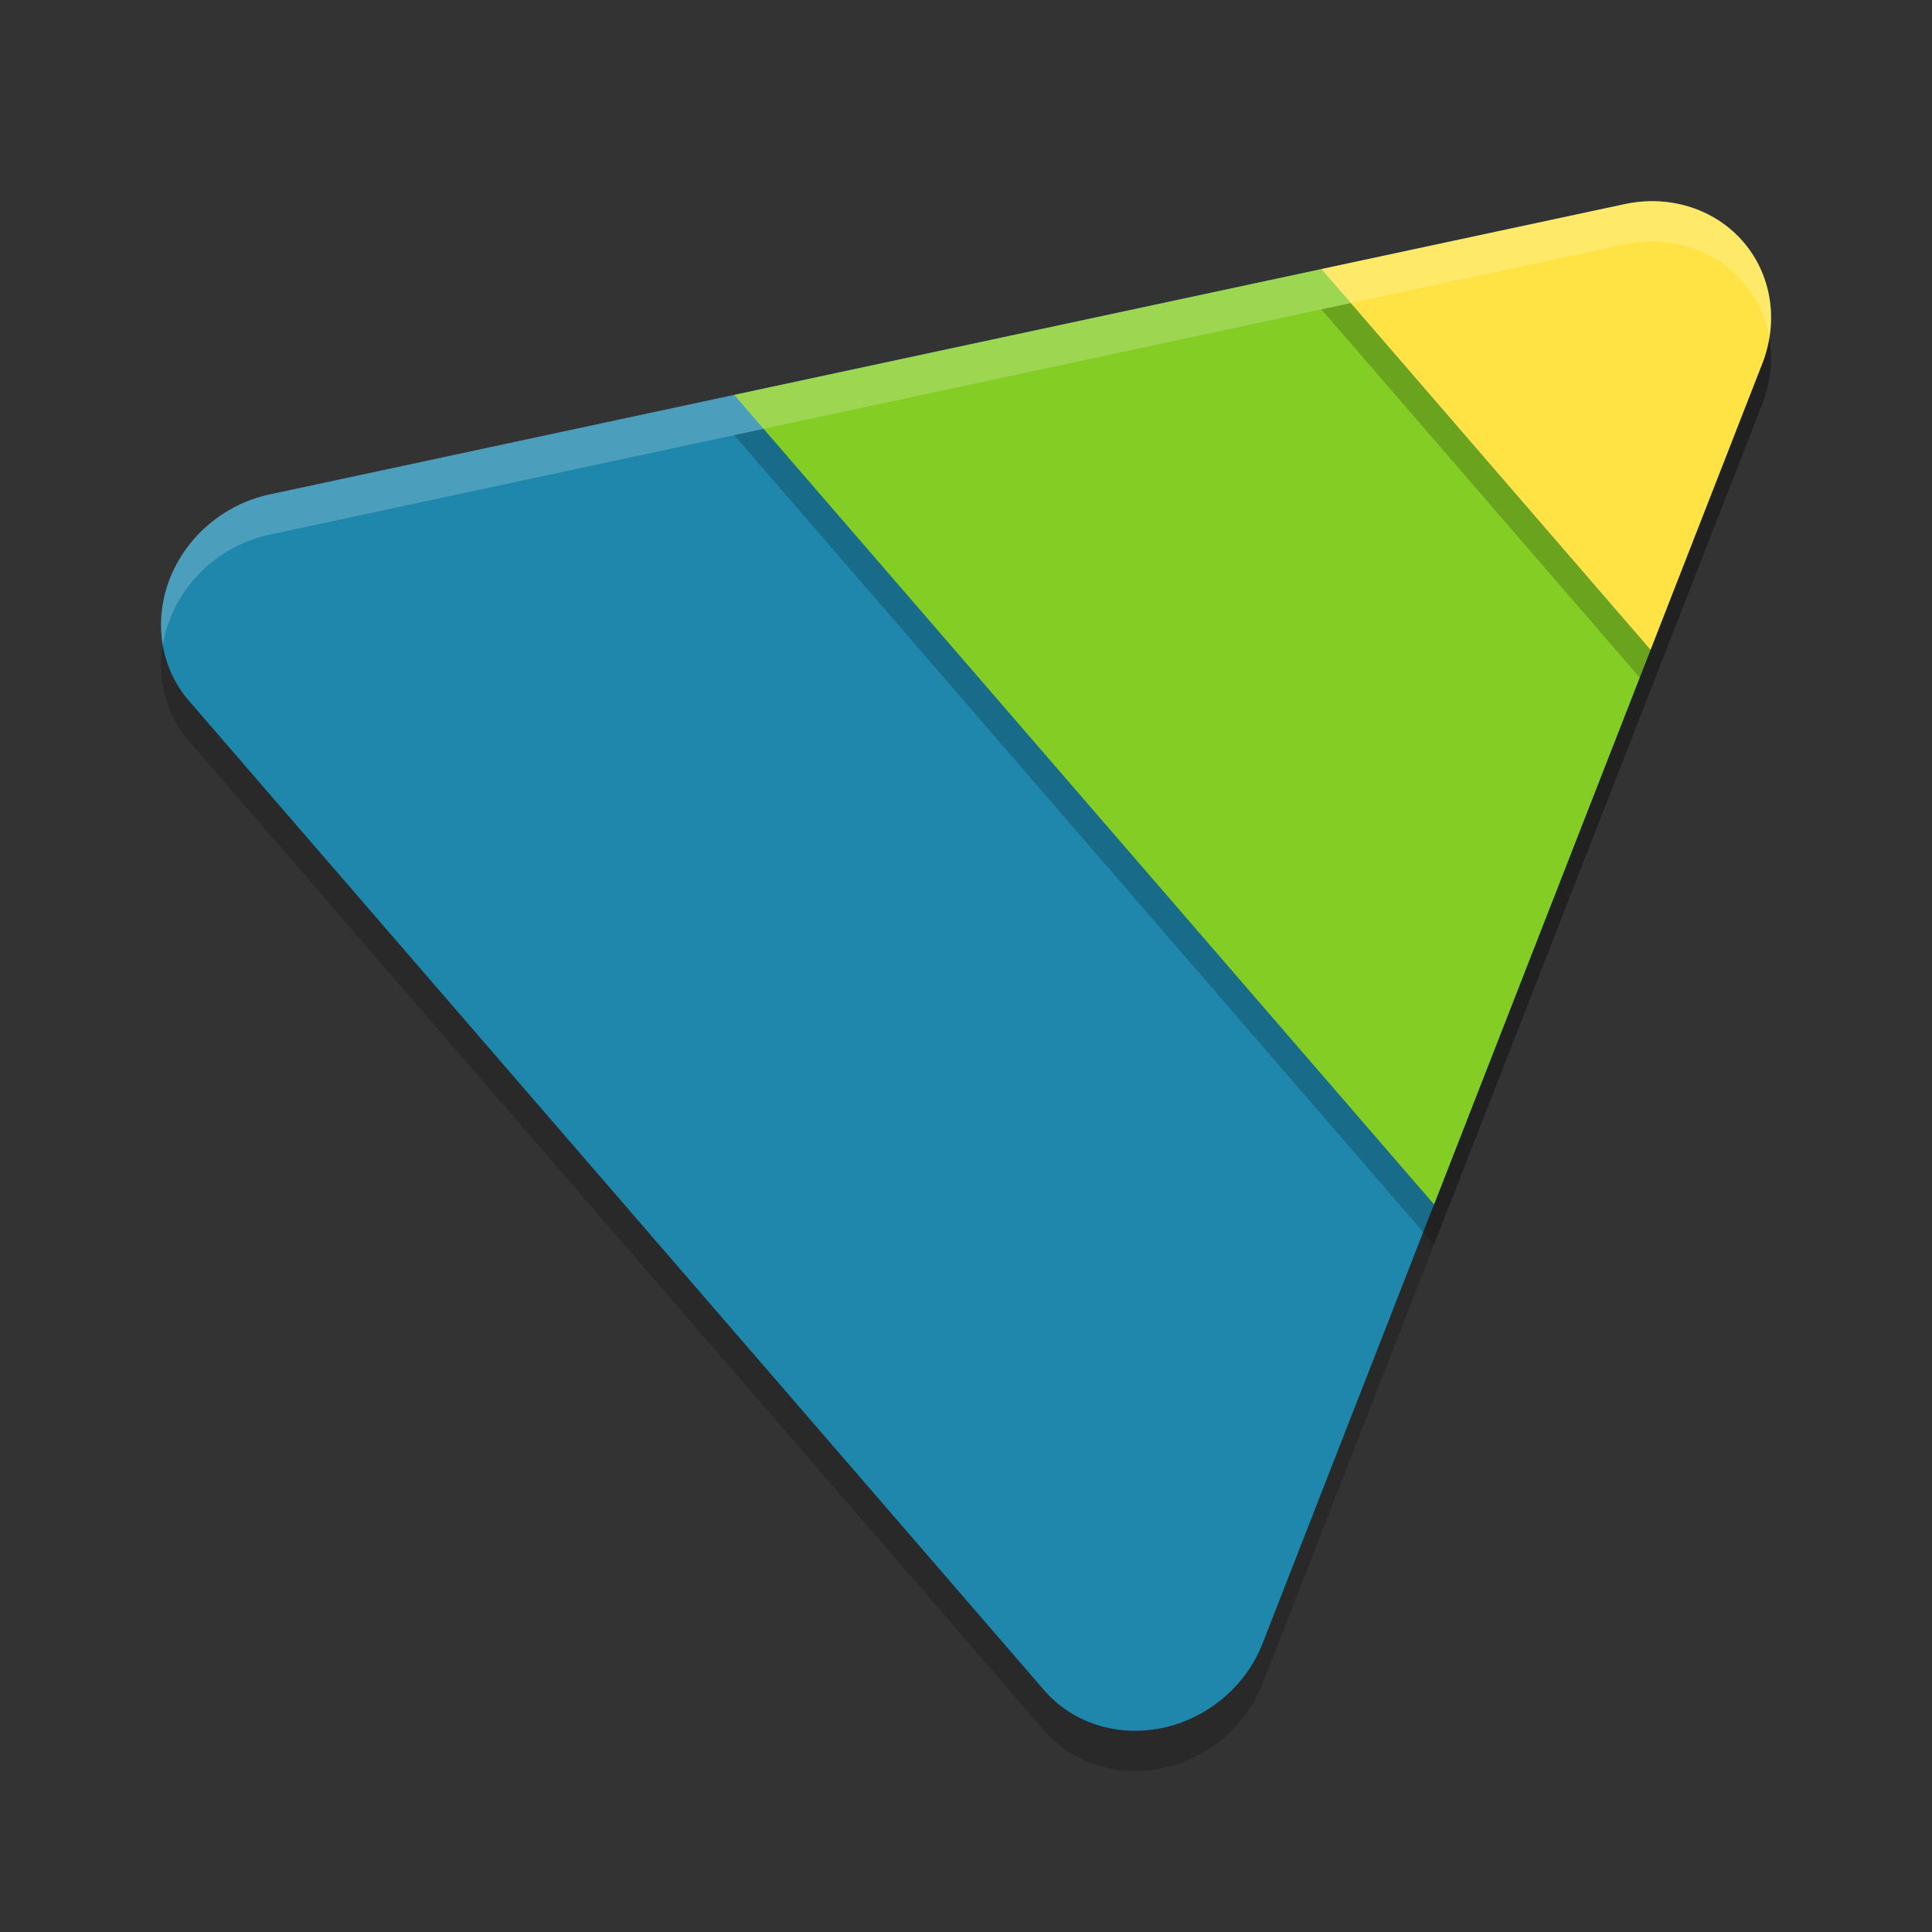 <svg width="48" height="48" version="1" xmlns="http://www.w3.org/2000/svg">
 <rect width="100%" height="100%" fill="#333333" stroke="none"/>
 <path d="m5.249 13.978a3.023 3.245 53.631 0 0-0.556 4.432l21.25 24.585a3.023 3.245 53.631 0 0 5.425-1.164l6.208-15.897 6.206-15.897a3.023 3.245 53.631 0 0-3.425-3.963l-16.831 3.605-16.831 3.606a3.023 3.245 53.631 0 0-1.445 0.694z" style="fill:#000000;opacity:.2;stroke-width:.964"/>
 <path d="m5.249 12.978a3.023 3.245 53.631 0 0-0.556 4.432l21.25 24.585a3.023 3.245 53.631 0 0 5.425-1.164l6.208-15.897 6.206-15.897a3.023 3.245 53.631 0 0-3.425-3.963l-16.831 3.605-16.831 3.606a3.023 3.245 53.631 0 0-1.445 0.694z" style="fill:#1e87ab;stroke-width:.964"/>
 <path d="m32.828 7.686-9.303 1.992-5.283 1.133 17.387 20.113 1.947-4.99 3.43-8.787z" style="fill:#000000;opacity:.2;stroke-width:.964"/>
 <path d="m32.828 6.686-9.303 1.992-5.283 1.133 17.387 20.113 1.947-4.99 3.43-8.787-8.178-9.461z" style="fill:#84cd25;stroke-width:.964"/>
 <path d="m40.971 6a3.023 3.245 53.631 0 0-0.613 0.074l-7.529 1.611 8.178 9.461 2.775-7.109a3.023 3.245 53.631 0 0-2.811-4.037z" style="fill:#000000;opacity:.2;stroke-width:.964"/>
 <path d="m40.971 5a3.023 3.245 53.631 0 0-0.613 0.074l-7.529 1.611 8.178 9.461 2.775-7.109a3.023 3.245 53.631 0 0-2.811-4.037z" style="fill:#ffe344;stroke-width:.964"/>
 <path d="m40.971 5a3.023 3.245 53.631 0 0-0.613 0.074l-16.832 3.604-16.832 3.607a3.023 3.245 53.631 0 0-1.443 0.693h-0.002a3.023 3.245 53.631 0 0-1.203 3.051 3.023 3.245 53.631 0 1 1.203-2.051h0.002a3.023 3.245 53.631 0 1 1.443-0.693l16.832-3.607 16.832-3.604a3.023 3.245 53.631 0 1 3.6 2.332 3.023 3.245 53.631 0 0-2.986-3.406z" style="fill:#ffffff;opacity:.2;stroke-width:.964"/>
</svg>
